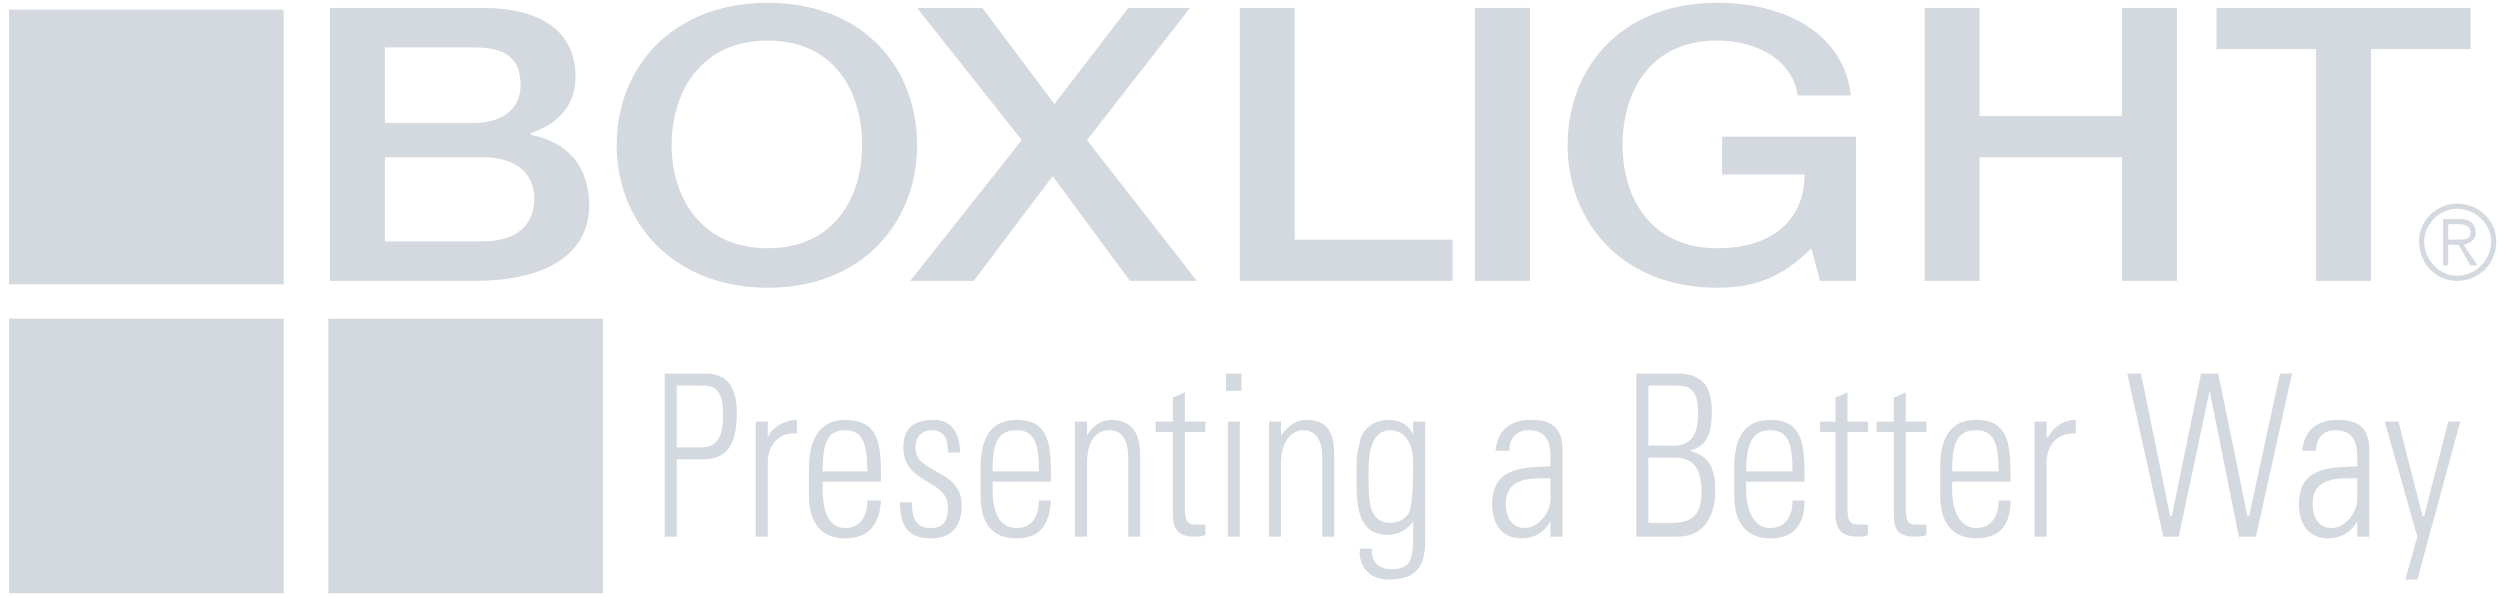 <svg width="239" height="57" viewBox="0 0 239 57" fill="none" xmlns="http://www.w3.org/2000/svg">
<path fill-rule="evenodd" clip-rule="evenodd" d="M0.863 56.718V30.462H27.119V56.718H0.863ZM0.863 27.18V0.924H27.119V27.18H0.863Z" fill="#6F7D94" fill-opacity="0.3"/>
<path fill-rule="evenodd" clip-rule="evenodd" d="M36.801 15.035H46.155C49.272 15.035 51.079 16.513 51.079 18.974C51.079 21.6 49.274 23.076 46.155 23.076H36.801V15.035ZM31.55 26.852H45.334C53.046 26.852 56.328 23.733 56.328 19.631C56.328 16.022 54.36 13.559 50.748 12.903V12.738C53.538 11.753 55.016 9.948 55.016 7.323C55.016 2.892 51.57 0.759 46.154 0.759H31.55V26.852ZM36.801 4.534H45.334C48.287 4.534 49.765 5.518 49.765 8.143C49.765 10.441 47.96 11.753 45.334 11.753H36.801V4.534ZM73.396 0.268C64.37 0.268 58.956 6.34 58.956 13.888C58.956 21.273 64.37 27.508 73.396 27.508C82.422 27.508 87.672 21.273 87.672 13.888C87.672 6.338 82.422 0.268 73.396 0.268ZM73.396 3.877C79.796 3.877 82.422 8.801 82.422 13.887C82.422 18.81 79.797 23.732 73.396 23.732C66.995 23.732 64.207 18.809 64.207 13.887C64.207 8.801 66.995 3.877 73.396 3.877Z" fill="#6F7D94" fill-opacity="0.3"/>
<path fill-rule="evenodd" clip-rule="evenodd" d="M97.682 13.394L87.017 26.852H93.087L100.637 16.841L108.022 26.852H114.421L103.918 13.394L113.765 0.759H107.856L100.801 9.948L93.909 0.759H87.673L97.682 13.394ZM118.523 26.852H138.872V22.912H123.776V0.759H118.523V26.852ZM146.258 26.852V0.759H141.007V26.852H146.258ZM177.437 13.067H164.637V16.676H172.514C172.514 20.942 169.559 23.732 164.144 23.732C157.745 23.732 155.117 18.809 155.117 13.886C155.117 8.799 157.743 3.877 164.144 3.877C167.918 3.877 171.364 5.682 171.855 9.128H176.945C176.287 3.22 170.709 0.266 164.144 0.266C155.117 0.266 149.866 6.338 149.866 13.886C149.866 21.271 155.117 27.507 164.144 27.507C167.754 27.507 170.377 26.522 173.169 23.732L173.99 26.851H177.436V13.067H177.437ZM184 26.852H189.251V15.035H202.872V26.852H208.121V0.759H202.872V11.097H189.251V0.759H184V26.852ZM211.897 4.698H221.414V26.852H226.666V4.698H236.186V0.759H211.897V4.698ZM234.872 19.468C232.904 19.468 231.262 21.109 231.262 23.077C231.262 25.211 232.904 26.852 234.872 26.852C237.004 26.852 238.646 25.211 238.646 23.077C238.646 21.107 237.004 19.468 234.872 19.468ZM234.872 19.959C236.677 19.959 238.155 21.435 238.155 23.076C238.152 23.945 237.805 24.779 237.19 25.394C236.575 26.009 235.742 26.355 234.872 26.358C233.231 26.358 231.754 24.882 231.754 23.076C231.754 21.436 233.231 19.959 234.872 19.959ZM234.05 23.405H235.036L236.186 25.375H236.841L235.527 23.405C236.185 23.24 236.677 22.912 236.677 22.256C236.677 21.436 236.186 20.944 235.2 20.944H233.558V25.375H234.05V23.405ZM234.05 22.912V21.435H235.036C235.691 21.435 236.186 21.6 236.186 22.255C236.186 22.911 235.528 22.911 234.872 22.911H234.05V22.912Z" fill="#6F7D94" fill-opacity="0.3"/>
<path fill-rule="evenodd" clip-rule="evenodd" d="M31.387 56.718V30.462H57.642V56.718H31.387Z" fill="#6F7D94" fill-opacity="0.3"/>
<path fill-rule="evenodd" clip-rule="evenodd" d="M63.549 51.303H64.698V43.917H67.159C69.456 43.917 70.441 42.604 70.441 39.486C70.441 35.877 68.471 35.713 67.323 35.713H63.548V51.303H63.549ZM64.699 36.862H66.997C68.145 36.862 69.13 37.025 69.13 39.65C69.13 42.112 68.31 42.769 66.997 42.769H64.699V36.862ZM73.396 40.308H72.248V51.303H73.396V44.245C73.396 42.44 74.545 41.29 76.186 41.456V40.142C75.037 40.142 73.889 40.797 73.396 41.784V40.308ZM84.227 46.05C84.227 42.767 84.227 40.144 80.781 40.144C78.647 40.144 77.335 41.621 77.335 44.739V47.362C77.335 50.644 79.139 51.466 80.781 51.466C82.751 51.466 84.063 50.479 84.227 47.853H82.914C82.914 49.331 82.258 50.479 80.781 50.479C78.976 50.479 78.647 48.347 78.647 46.87V46.048H84.227V46.05ZM78.647 45.067C78.647 42.605 78.976 41.127 80.781 41.127C82.585 41.127 82.914 42.605 82.914 45.067H78.647ZM91.939 48.35C91.939 44.74 87.508 45.395 87.508 42.769C87.508 41.785 88.164 41.127 88.985 41.127C90.297 41.127 90.626 41.949 90.626 43.263H91.775C91.775 41.621 91.119 40.144 89.314 40.144C87.509 40.144 86.36 40.799 86.36 42.767C86.36 46.38 90.626 45.722 90.626 48.512C90.626 49.826 90.134 50.481 88.985 50.481C87.508 50.481 87.18 49.494 87.18 48.021H86.032C86.032 50.317 86.852 51.467 88.985 51.467C90.79 51.467 91.939 50.482 91.939 48.35ZM100.472 46.05C100.472 42.767 100.472 40.144 97.189 40.144C94.892 40.144 93.743 41.621 93.743 44.739V47.362C93.743 50.644 95.385 51.466 97.189 51.466C99.159 51.466 100.308 50.479 100.472 47.853H99.323C99.323 49.331 98.667 50.479 97.189 50.479C95.221 50.479 94.892 48.347 94.892 46.87V46.048H100.472V46.05ZM94.892 45.067C94.892 42.605 95.221 41.127 97.189 41.127C98.994 41.127 99.323 42.605 99.323 45.067H94.892ZM103.918 44.41C103.918 41.95 104.903 41.127 106.051 41.127C107.364 41.127 107.856 42.278 107.856 43.59V51.303H109.005V43.59C109.005 42.112 108.676 40.144 106.215 40.144C105.23 40.144 104.41 40.799 103.918 41.621V40.308H102.769V51.303H103.918V44.41ZM112.124 41.291V49.168C112.124 50.482 112.616 51.303 114.092 51.303C114.585 51.303 114.912 51.303 115.241 51.137V50.153H114.421C113.436 50.153 113.272 49.826 113.272 48.348V41.29H115.241V40.306H113.272V37.516L112.124 38.01V40.306H110.482V41.29H112.124V41.291ZM118.523 51.303V40.308H117.376V51.303H118.523ZM118.688 37.354V35.713H117.211V37.354H118.688ZM122.462 44.41C122.462 41.95 123.612 41.127 124.594 41.127C125.908 41.127 126.402 42.278 126.402 43.59V51.303H127.549V43.59C127.549 42.112 127.385 40.144 124.925 40.144C123.775 40.144 123.121 40.799 122.463 41.621V40.308H121.316V51.303H122.463V44.41H122.462ZM132.966 41.127C133.95 41.127 135.098 41.949 135.098 44.246C135.098 47.528 134.935 48.022 134.771 48.841C134.607 49.332 133.95 49.991 132.966 49.991C130.831 49.991 130.831 47.856 130.831 45.56C130.83 43.917 130.83 41.127 132.966 41.127ZM135.098 41.621C134.771 40.635 133.785 40.144 132.802 40.144C130.667 40.144 130.013 41.785 130.013 42.276C129.685 43.426 129.685 43.426 129.685 46.05C129.685 48.348 129.849 51.137 132.637 51.137C133.624 51.137 134.609 50.646 135.1 49.826C135.1 53.108 135.264 54.42 132.968 54.42C131.818 54.42 130.996 53.599 131.163 52.449H130.013C129.849 53.435 130.34 55.404 132.802 55.404C135.591 55.404 136.249 53.927 136.249 51.631V42.44V40.308H135.098V41.621ZM148.226 47.691C148.226 49.005 147.076 50.481 145.764 50.481C144.453 50.481 143.959 49.331 143.959 48.185C143.959 45.559 146.422 45.722 148.226 45.722V47.691ZM148.226 51.303H149.376V42.932C149.376 40.144 147.241 40.144 146.258 40.144C144.617 40.144 143.139 40.962 142.975 43.099H144.289C144.289 41.785 145.108 41.127 146.094 41.127C147.735 41.127 148.226 42.114 148.226 43.754V44.575C146.094 44.739 142.645 44.408 142.645 48.185C142.645 50.153 143.632 51.467 145.435 51.467C146.585 51.467 147.57 50.973 148.225 49.826V51.303H148.226ZM157.581 42.605V36.863H160.041C161.191 36.863 162.339 36.863 162.339 39.486C162.339 41.291 161.845 42.605 160.041 42.605H157.581ZM160.368 51.303C162.667 51.303 163.98 49.662 163.98 46.872C163.98 44.904 163.487 43.59 161.518 43.099C163.323 42.605 163.65 41.291 163.65 39.323C163.65 36.699 162.503 35.713 160.368 35.713H156.431V51.303H160.368ZM157.581 43.754H160.204C162.339 43.754 162.667 45.559 162.667 47.036C162.667 49.332 161.68 49.991 159.712 49.991H157.579V43.754H157.581ZM172.514 46.05C172.514 42.767 172.514 40.144 169.231 40.144C166.933 40.144 165.785 41.621 165.785 44.739V47.362C165.785 50.644 167.59 51.466 169.231 51.466C171.2 51.466 172.514 50.479 172.514 47.853H171.364C171.364 49.331 170.709 50.479 169.231 50.479C167.426 50.479 166.933 48.347 166.933 46.87V46.048H172.514V46.05ZM166.933 45.067C166.933 42.605 167.426 41.127 169.231 41.127C171.036 41.127 171.364 42.605 171.364 45.067H166.933ZM175.468 41.291V49.168C175.468 50.482 175.96 51.303 177.601 51.303C177.928 51.303 178.256 51.303 178.584 51.137V50.153H177.766C176.78 50.153 176.616 49.826 176.616 48.348V41.29H178.584V40.306H176.616V37.516L175.468 38.01V40.306H173.991V41.29H175.468V41.291ZM181.047 41.291V49.168C181.047 50.482 181.374 51.303 183.015 51.303C183.343 51.303 183.837 51.303 184.165 51.137V50.153H183.179C182.361 50.153 182.195 49.826 182.195 48.348V41.29H184.164V40.306H182.195V37.516L181.045 38.01V40.306H179.404V41.29H181.047V41.291ZM192.206 46.05C192.206 42.767 192.206 40.144 188.924 40.144C186.625 40.144 185.478 41.621 185.478 44.739V47.362C185.478 50.644 187.283 51.466 188.924 51.466C190.892 51.466 192.206 50.479 192.206 47.853H191.056C191.056 49.331 190.401 50.479 188.924 50.479C187.119 50.479 186.625 48.347 186.625 46.87V46.048H192.206V46.05ZM186.625 45.067C186.625 42.605 186.953 41.127 188.924 41.127C190.729 41.127 191.056 42.605 191.056 45.067H186.625ZM195.652 40.308H194.502V51.303H195.652V44.245C195.652 42.44 196.802 41.29 198.442 41.456V40.142C197.292 40.142 196.307 40.797 195.816 41.784H195.652V40.308ZM207.63 49.332H207.466L204.676 35.713H203.365L206.811 51.303H208.288L211.24 37.354L214.031 51.303H215.671L219.117 35.713H217.968L215.016 49.332H214.852L212.062 35.713H210.421L207.63 49.332ZM225.354 47.691C225.354 49.005 224.204 50.481 222.892 50.481C221.581 50.481 221.087 49.331 221.087 48.185C221.087 45.559 223.549 45.722 225.354 45.722V47.691ZM225.354 51.303H226.504V42.932C226.504 40.144 224.369 40.144 223.385 40.144C221.744 40.144 220.267 40.962 220.103 43.099H221.414C221.414 41.785 222.235 41.127 223.222 41.127C224.863 41.127 225.354 42.114 225.354 43.754V44.575C223.222 44.739 219.776 44.408 219.776 48.185C219.776 50.153 220.759 51.467 222.564 51.467C223.714 51.467 224.699 50.973 225.354 49.826V51.303ZM229.949 55.405H231.096L235.2 40.308H234.049L231.754 49.332H231.59L229.291 40.308H227.98L231.096 51.303L229.949 55.405Z" fill="#6F7D94" fill-opacity="0.3"/>
</svg>
